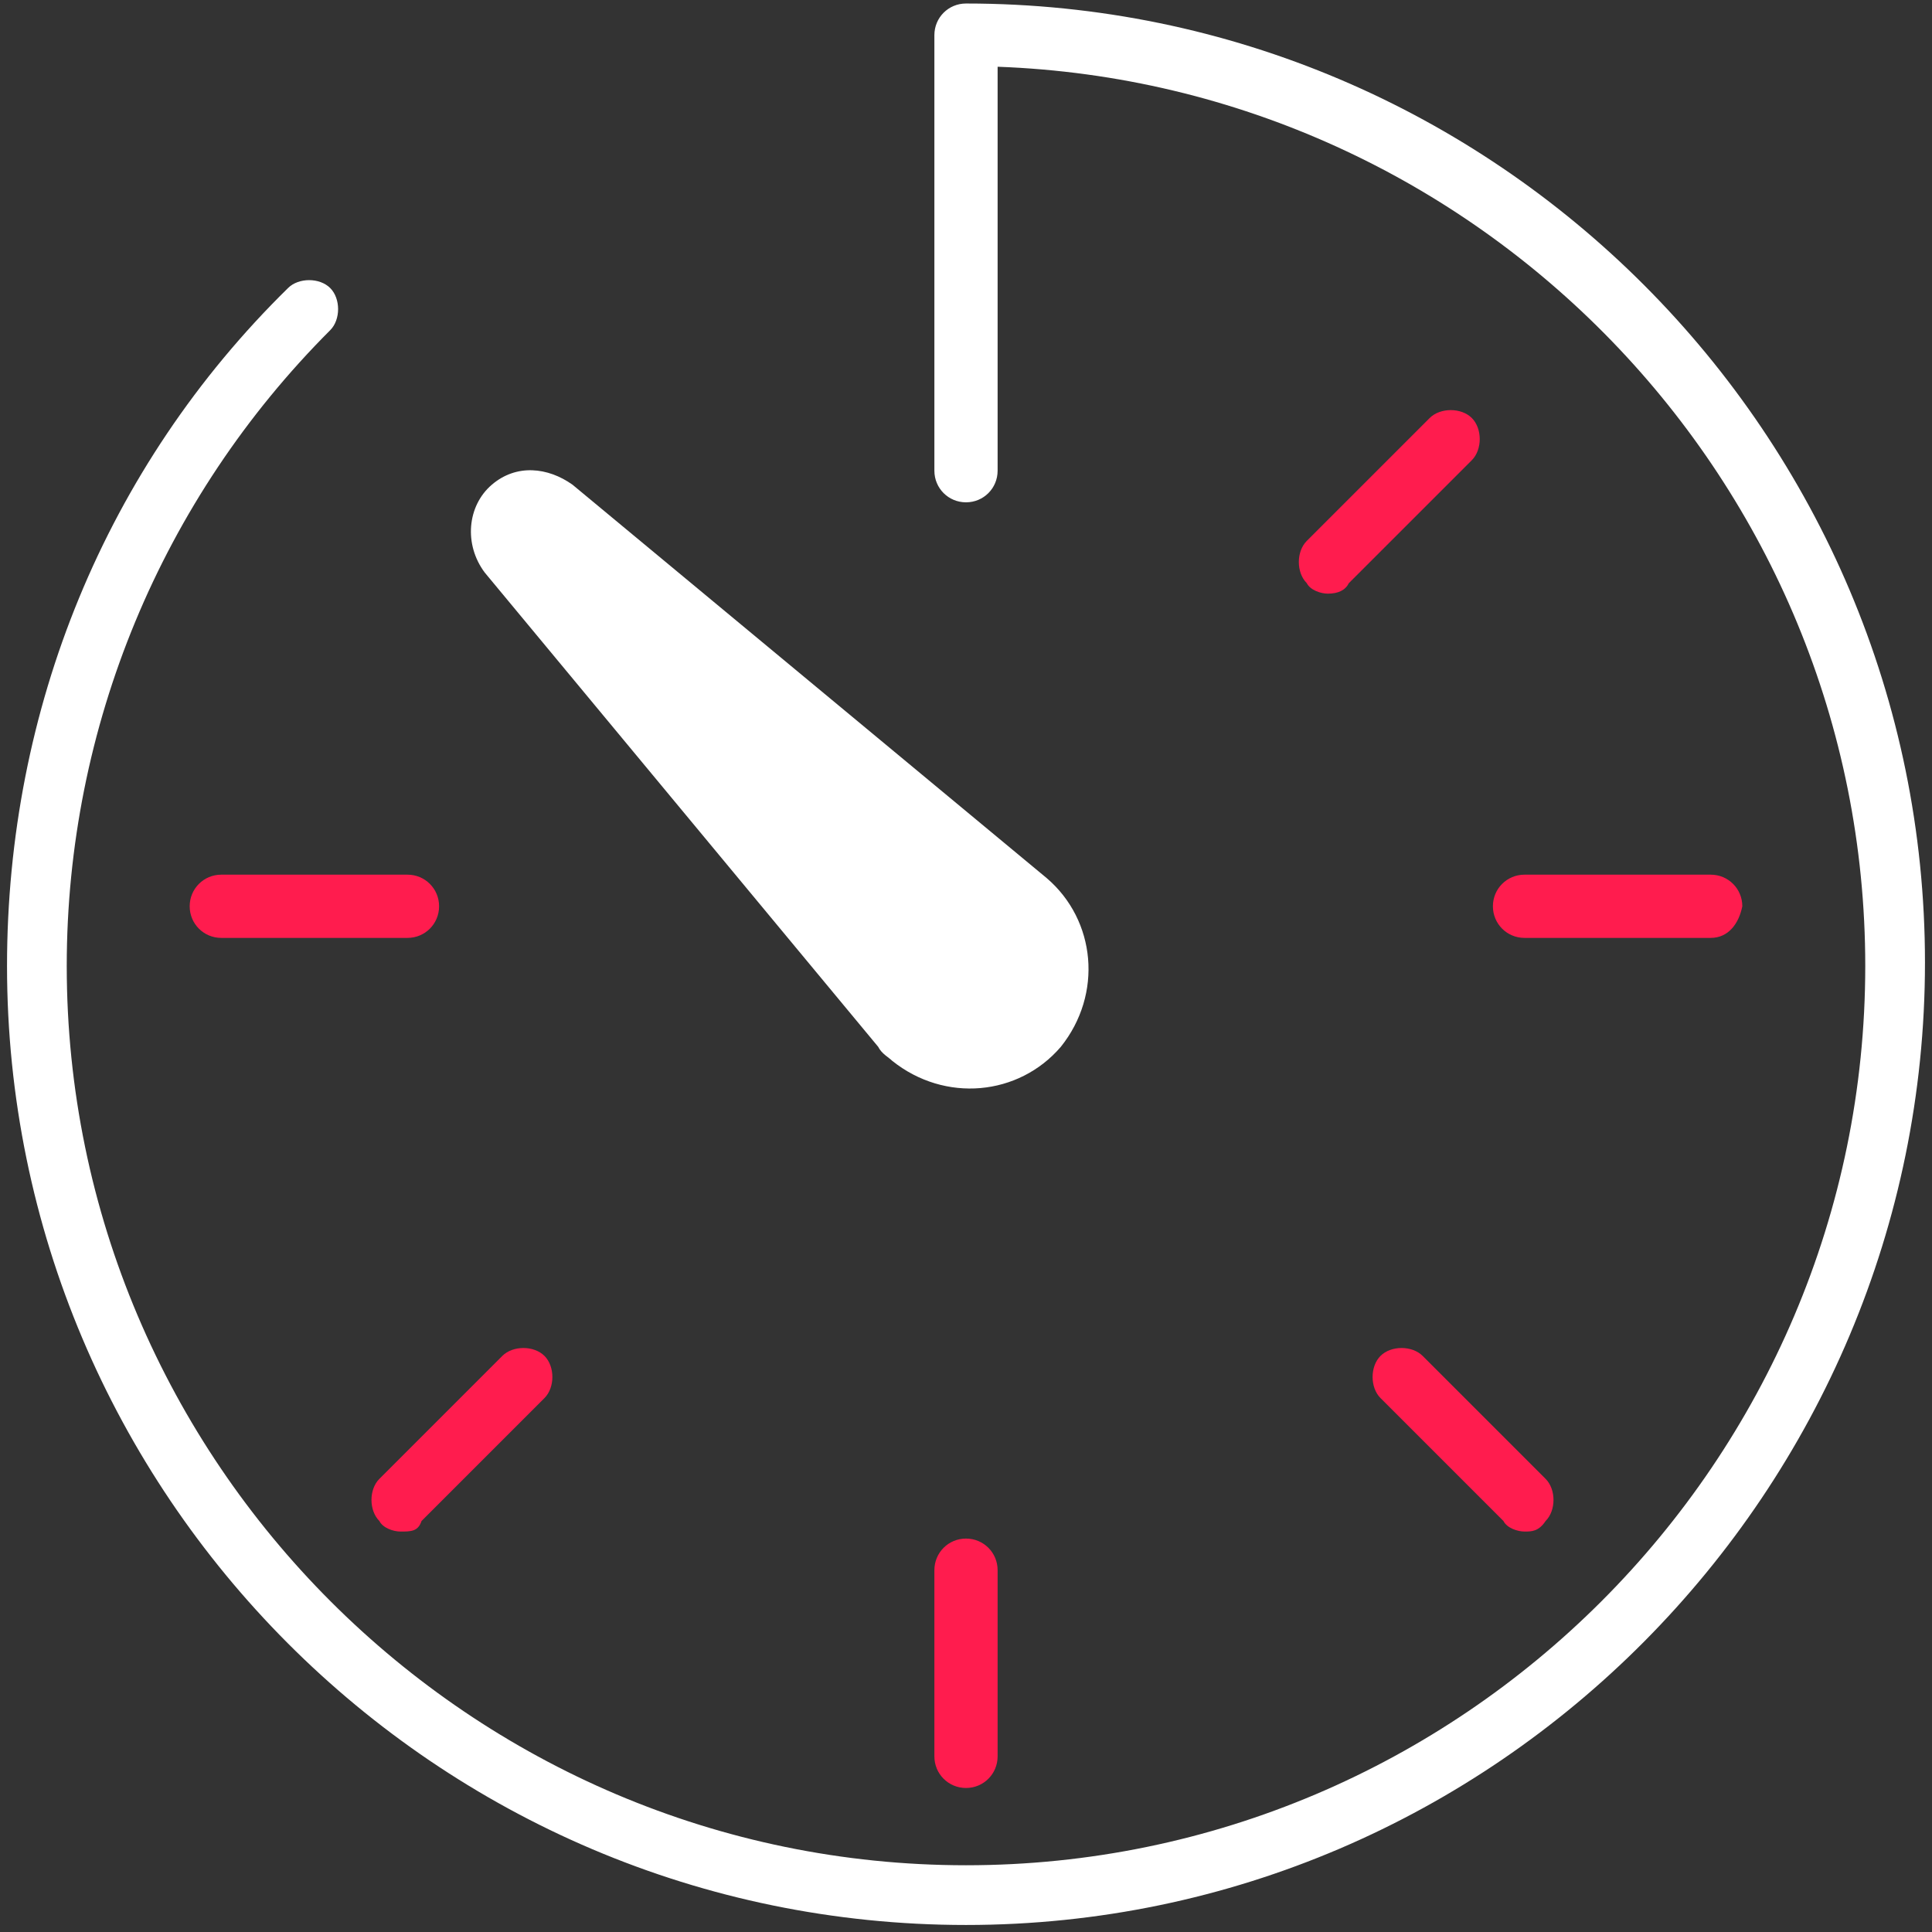 <?xml version="1.0" encoding="utf-8"?>
<!-- Generator: Adobe Illustrator 20.1.0, SVG Export Plug-In . SVG Version: 6.00 Build 0)  -->
<svg version="1.1" id="Layer_1" xmlns="http://www.w3.org/2000/svg" xmlns:xlink="http://www.w3.org/1999/xlink" x="0px" y="0px"
	 viewBox="0 0 55 55" style="enable-background:new 0 0 55 55;" xml:space="preserve">
<rect x="0" y="0" width="55" height="55" fill="#333333" stroke="none"/>
<style type="text/css">
	.st0{fill:#FFFFFF;}
	.st1{fill:#FF1C4E;}
</style>
<g>
	<g>
		<path class="st0" d="M25,29.8L13.8,16.3c-0.6-0.8-0.5-1.9,0.2-2.5c0.7-0.6,1.6-0.5,2.3,0L29.8,25c1.4,1.2,1.6,3.3,0.4,4.8
			c-1.2,1.4-3.3,1.6-4.8,0.4C25.3,30.1,25.1,30,25,29.8z"/>
	</g>
	<path class="st0" d="M27.5,54.8c-15.1,0-27.3-12.3-27.3-27.3c0-7.3,2.8-14.2,8-19.3c0.3-0.3,0.9-0.3,1.2,0c0.3,0.3,0.3,0.9,0,1.2
		c-4.8,4.8-7.5,11.3-7.5,18.1c0,14.1,11.5,25.6,25.6,25.6s25.6-11.5,25.6-25.6c0-13.8-11-25.1-24.7-25.6v11.5c0,0.5-0.4,0.9-0.9,0.9
		s-0.9-0.4-0.9-0.9V1c0-0.5,0.4-0.9,0.9-0.9c15.1,0,27.3,12.3,27.3,27.3S42.6,54.8,27.5,54.8z"/>
	<path class="st1" d="M11.6,26.7H6.3c-0.5,0-0.9-0.4-0.9-0.9c0-0.5,0.4-0.9,0.9-0.9h5.3c0.5,0,0.9,0.4,0.9,0.9
		C12.5,26.3,12.1,26.7,11.6,26.7z"/>
	<path class="st1" d="M27.5,50.9c-0.5,0-0.9-0.4-0.9-0.9v-5.3c0-0.5,0.4-0.9,0.9-0.9s0.9,0.4,0.9,0.9v5.3
		C28.4,50.5,28,50.9,27.5,50.9z"/>
	<path class="st1" d="M48.7,26.7h-5.3c-0.5,0-0.9-0.4-0.9-0.9c0-0.5,0.4-0.9,0.9-0.9h5.3c0.5,0,0.9,0.4,0.9,0.9
		C49.5,26.3,49.2,26.7,48.7,26.7z"/>
	<path class="st1" d="M11.4,43.6c-0.2,0-0.5-0.1-0.6-0.3c-0.3-0.3-0.3-0.9,0-1.2l3.5-3.5c0.3-0.3,0.9-0.3,1.2,0
		c0.3,0.3,0.3,0.9,0,1.2l-3.5,3.5C11.9,43.6,11.7,43.6,11.4,43.6z"/>
	<path class="st1" d="M37.8,16.9c-0.2,0-0.5-0.1-0.6-0.3c-0.3-0.3-0.3-0.9,0-1.2l3.5-3.5c0.3-0.3,0.9-0.3,1.2,0
		c0.3,0.3,0.3,0.9,0,1.2l-3.5,3.5C38.3,16.8,38.1,16.9,37.8,16.9z"/>
	<path class="st1" d="M43.4,43.6c-0.2,0-0.5-0.1-0.6-0.3l-3.5-3.5c-0.3-0.3-0.3-0.9,0-1.2c0.3-0.3,0.9-0.3,1.2,0l3.5,3.5
		c0.3,0.3,0.3,0.9,0,1.2C43.8,43.6,43.6,43.6,43.4,43.6z"/>
</g>
</svg>
